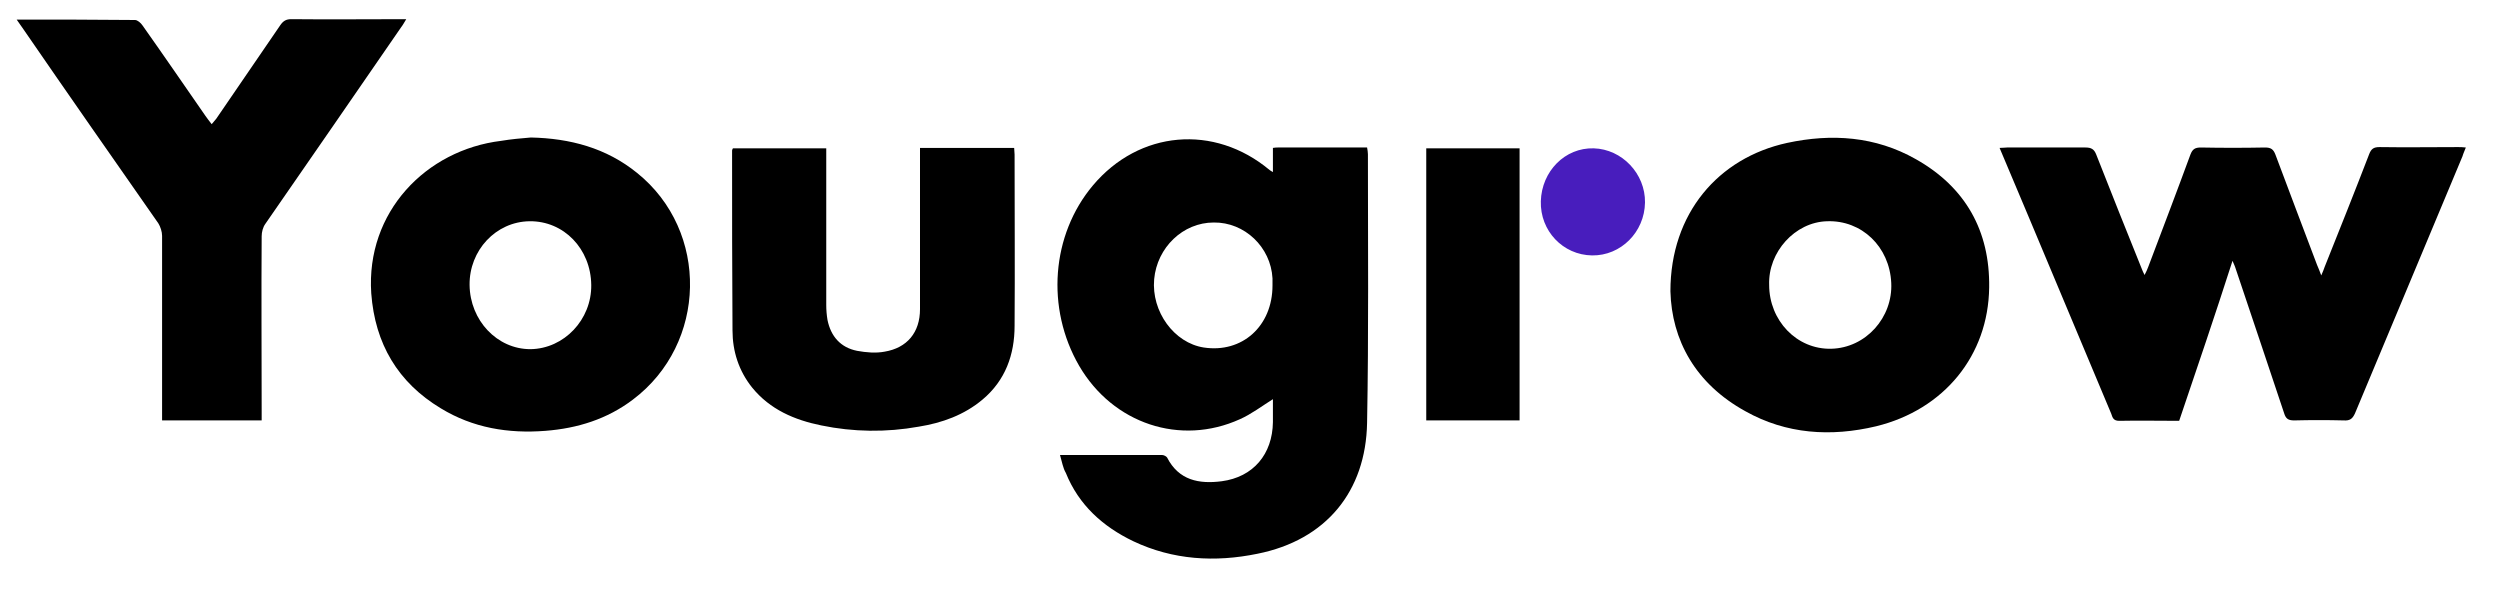 <?xml version="1.0" encoding="utf-8"?>
<!-- Generator: Adobe Illustrator 24.0.1, SVG Export Plug-In . SVG Version: 6.00 Build 0)  -->
<svg version="1.1" id="Layer_1" xmlns="http://www.w3.org/2000/svg" xmlns:xlink="http://www.w3.org/1999/xlink" x="0px" y="0px"
	 viewBox="0 0 600 143" style="enable-background:new 0 0 600 143;" xml:space="preserve">
<style type="text/css">
	.st0{fill:#481DBD;}
	.st1{fill:none;}
</style>
<g>
	<path d="M254.4,109.2c8.5,0,16.5,0,24.5,0c0.4,0,1,0.3,1.2,0.6c2.8,5.5,7.7,6.4,13.1,5.7c7.6-1,12.2-6.5,12.3-14.2
		c0-1.8,0-3.7,0-5.5c-2.7,1.7-5.2,3.6-7.9,4.8c-14.3,6.5-30.5,1.1-38.6-12.8c-8-13.8-6.7-31.4,3.3-43.3
		c11.1-13.2,29.1-14.8,42.4-3.7c0.1,0.1,0.3,0.2,0.8,0.5c0-2,0-3.9,0-5.8c0.6-0.1,0.9-0.1,1.2-0.1c7.1,0,14.2,0,21.4,0
		c0.1,0.6,0.2,1.1,0.2,1.6c0,21.5,0.2,43-0.2,64.5c-0.3,16.4-9.8,28.1-26.3,31.4c-10.2,2.1-20.3,1.5-29.8-3
		c-7.3-3.5-13.1-8.7-16.2-16.4C255.1,112.3,254.9,110.9,254.4,109.2z M305.4,68.5c0-0.6,0-1.2,0-1.7c-0.4-7.5-6.7-13.5-14.1-13.4
		c-7.4,0-13.6,6-14.3,13.6c-0.7,7.8,4.8,15.3,11.9,16.4C298.1,84.8,305.4,78.3,305.4,68.5z"/>
	<path d="M523,101c-4.9,0-9.7-0.1-14.4,0c-1.4,0-1.6-0.8-1.9-1.7c-6.6-15.7-13.2-31.5-19.8-47.2c-2.3-5.5-4.6-10.9-7-16.6
		c0.8,0,1.3-0.1,1.8-0.1c6.3,0,12.5,0,18.8,0c1.4,0,2.1,0.4,2.6,1.7c3.6,9.2,7.3,18.4,11,27.6c0.1,0.3,0.3,0.7,0.6,1.3
		c0.4-0.8,0.7-1.4,0.9-2c3.4-9,6.8-17.9,10.1-26.9c0.5-1.3,1.1-1.7,2.5-1.7c5.1,0.1,10.2,0.1,15.4,0c1.4,0,2,0.4,2.5,1.7
		c3.3,8.9,6.7,17.7,10,26.5c0.3,0.7,0.6,1.4,1,2.5c0.4-0.9,0.6-1.4,0.8-2c3.6-9,7.2-18,10.7-27.1c0.5-1.3,1.1-1.7,2.5-1.7
		c6.3,0.1,12.5,0,18.8,0c0.6,0,1.1,0,1.9,0.1c-0.3,0.8-0.6,1.4-0.8,2.1c-8.6,20.6-17.2,41.1-25.8,61.7c-0.6,1.3-1.2,1.8-2.7,1.7
		c-4-0.1-7.9-0.1-11.9,0c-1.4,0-2-0.4-2.4-1.7c-3.9-11.8-7.9-23.5-11.8-35.2c-0.1-0.3-0.3-0.7-0.6-1.4
		C531.6,75.7,527.3,88.3,523,101z"/>
	<path d="M4,4.7c9.7,0,19,0,28.4,0.1c0.6,0,1.4,0.7,1.8,1.3c5.1,7.2,10.1,14.5,15.1,21.7c0.4,0.6,0.9,1.2,1.5,2
		c0.4-0.5,0.8-0.9,1.1-1.3C57,21,62.2,13.5,67.3,6c0.7-1,1.4-1.4,2.6-1.4c9.1,0.1,18.2,0,27.6,0C97,5.4,96.7,6,96.3,6.5
		C85.4,22.3,74.6,38,63.7,53.7c-0.6,0.8-0.9,2-0.9,3c-0.1,14,0,27.9,0,41.9c0,0.8,0,1.5,0,2.3c-8.1,0-15.9,0-23.9,0
		c0-0.8,0-1.6,0-2.4c0-14,0-27.9,0-41.9c0-1-0.4-2.2-0.9-3C27.1,38,16.2,22.4,5.4,6.7C5,6.1,4.6,5.6,4,4.7z"/>
	<path d="M400.9,69.9c0-18.7,11.5-32,28-35.6c10.7-2.3,21.2-1.6,30.9,3.9c11.9,6.7,17.8,17.2,17.6,30.8
		c-0.2,16.3-10.8,29.3-27.1,33.3c-10.9,2.6-21.6,1.9-31.4-3.6C406.9,92.1,401.2,81.6,400.9,69.9z M424.6,68.4
		c0,8.5,6.6,15.5,14.9,15.3c8.3-0.2,14.8-7.5,14.4-15.8c-0.4-8.7-7.1-15.1-15.4-14.8C430.8,53.3,424.3,60.5,424.6,68.4z"/>
	<path d="M127.4,33c9.4,0.2,18.1,2.5,25.5,8.5c17.4,14,16.8,41-1,54.4c-6.2,4.7-13.3,6.9-21,7.5c-8.9,0.7-17.4-0.7-25.1-5.4
		C95.5,91.8,90,82.5,89.1,70.4c-1.3-19.5,13.1-34.4,31.2-36.6C122.7,33.4,125,33.2,127.4,33z M141.9,68.4
		c-0.1-8.7-6.6-15.4-14.8-15.3c-8.1,0.1-14.5,7-14.4,15.3c0.1,8.5,6.6,15.4,14.6,15.4C135.4,83.7,142,76.7,141.9,68.4z"/>
	<path d="M175.9,35.6c7.4,0,14.8,0,22.4,0c0,0.7,0,1.4,0,2.1c0,11.8,0,23.7,0,35.5c0,1.2,0.1,2.4,0.3,3.6c0.8,3.9,3.1,6.6,7.1,7.4
		c2.2,0.4,4.5,0.6,6.6,0.2c5.4-0.9,8.5-4.6,8.5-10.2c0-12.1,0-24.2,0-36.3c0-0.8,0-1.5,0-2.4c7.6,0,15,0,22.6,0
		c0,0.5,0.1,1.1,0.1,1.6c0,13.7,0.1,27.4,0,41.1c0,6.9-2.2,13.1-7.7,17.7c-4.4,3.7-9.7,5.6-15.3,6.5c-7.8,1.4-15.7,1.3-23.4-0.3
		c-6.4-1.3-12.3-3.8-16.6-9.1c-3.2-4-4.7-8.7-4.7-13.7c-0.1-14.4-0.1-28.8-0.1-43.2C175.7,36,175.8,35.8,175.9,35.6z"/>
	<path d="M342.3,35.6c7.5,0,14.9,0,22.4,0c0,21.8,0,43.5,0,65.3c-7.5,0-14.9,0-22.4,0C342.3,79.1,342.3,57.4,342.3,35.6z"/>
	<path class="st0" d="M369.8,48.3c0.2-7.2,5.8-12.9,12.7-12.7c6.8,0.2,12.4,6.1,12.3,13c-0.1,7.1-5.8,12.8-12.7,12.7
		C375.1,61.2,369.6,55.4,369.8,48.3z"/>
	<rect class="st1" width="600" height="143"/>
</g>
<g>
</g>
<g>
</g>
<g>
</g>
<g>
</g>
<g>
</g>
<g>
</g>
<g>
</g>
<g>
</g>
<g>
</g>
<g>
</g>
<g>
</g>
<g>
</g>
<g>
</g>
<g>
</g>
<g>
</g>
</svg>
